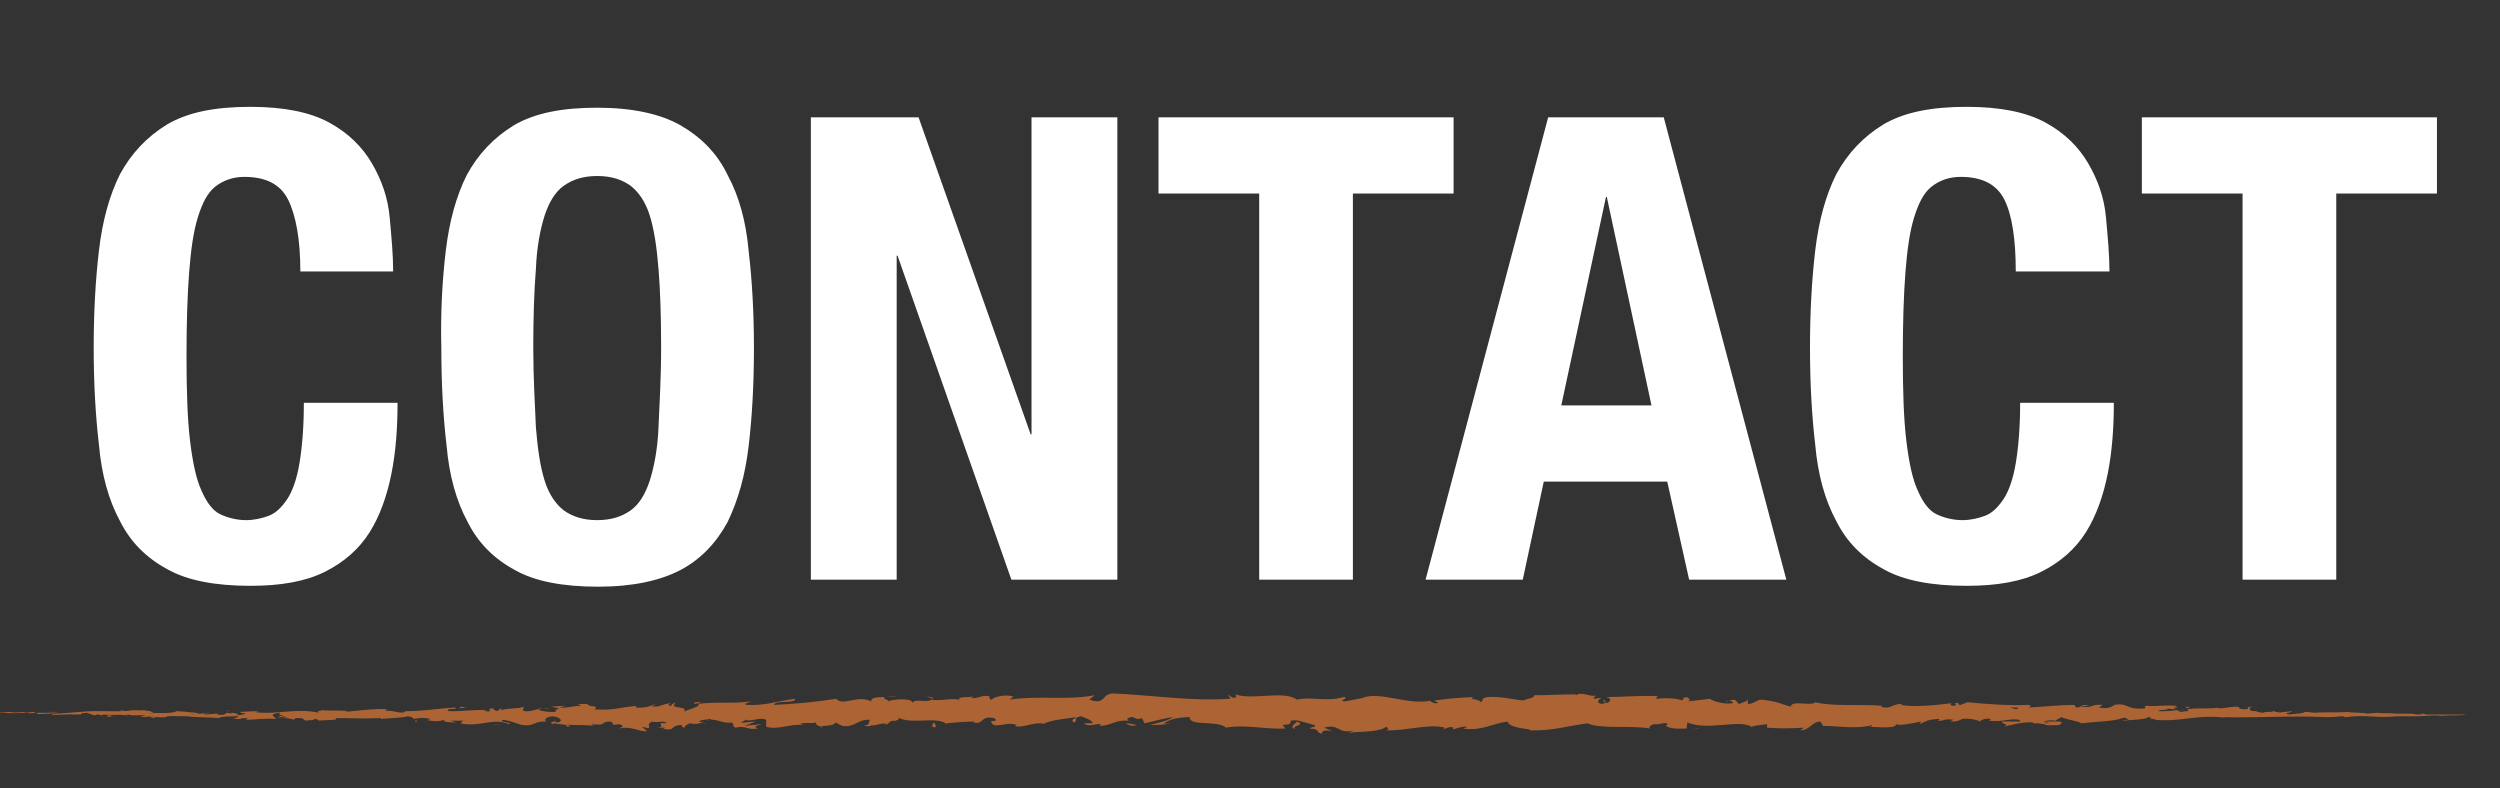 <?xml version="1.0" encoding="utf-8"?>
<!-- Generator: Adobe Illustrator 18.1.1, SVG Export Plug-In . SVG Version: 6.00 Build 0)  -->
<!DOCTYPE svg PUBLIC "-//W3C//DTD SVG 1.1//EN" "http://www.w3.org/Graphics/SVG/1.1/DTD/svg11.dtd">
<svg version="1.1" xmlns="http://www.w3.org/2000/svg" xmlns:xlink="http://www.w3.org/1999/xlink" x="0px" y="0px" width="285.5px"
	 height="90px" viewBox="0 0 285.5 90" enable-background="new 0 0 285.5 90" xml:space="preserve">
<rect x="0" y="0" width="285.5" height="90" fill="#333333" stroke="none"/>
<g id="Landing">
	<g id="Layer_8">
	</g>
	<g id="Main">
		<g id="navigation">
			<g id="logo">
			</g>
		</g>
		<g id="icons">
		</g>
		<g id="body">
		</g>
	</g>
	<g id="Layer_7">
	</g>
</g>
<g id="first_landing">
	<g id="Logo">
	</g>
</g>
<g id="Layer_18">
</g>
<g id="about">
	<g id="Nav">
		<g>
			<path fill="#FFFFFF" d="M32.9,22.8c-0.9-1.8-2.6-2.6-5-2.6c-1.3,0-2.4,0.4-3.3,1.1c-0.9,0.7-1.5,1.9-2,3.5
				c-0.5,1.6-0.8,3.7-1,6.3c-0.2,2.6-0.3,5.8-0.3,9.5c0,4,0.1,7.2,0.4,9.7c0.3,2.5,0.7,4.4,1.3,5.7c0.6,1.4,1.3,2.3,2.1,2.7
				s1.9,0.7,3,0.7c0.9,0,1.8-0.2,2.6-0.5c0.8-0.3,1.5-1,2.1-1.9s1.1-2.3,1.4-4.1c0.3-1.8,0.5-4.1,0.5-6.9h10.7
				c0,2.9-0.2,5.6-0.7,8.1s-1.3,4.8-2.5,6.7s-2.9,3.4-5.1,4.5c-2.2,1.1-5,1.6-8.5,1.6c-4,0-7.2-0.6-9.5-1.9
				c-2.4-1.3-4.2-3.1-5.4-5.5c-1.3-2.4-2.1-5.3-2.4-8.7c-0.4-3.4-0.6-7.1-0.6-11.1c0-4,0.2-7.7,0.6-11.1c0.4-3.4,1.2-6.3,2.4-8.7
				c1.3-2.4,3.1-4.3,5.4-5.7c2.4-1.4,5.5-2,9.5-2c3.8,0,6.8,0.6,9,1.8c2.2,1.2,3.8,2.8,4.9,4.7c1.1,1.9,1.8,3.9,2,6.1
				s0.4,4.3,0.4,6.2H34.3C34.3,27.4,33.8,24.6,32.9,22.8z"/>
			<path fill="#FFFFFF" d="M50.9,28.7c0.4-3.4,1.2-6.3,2.4-8.7c1.3-2.4,3.1-4.3,5.4-5.7c2.4-1.4,5.5-2,9.5-2s7.2,0.7,9.5,2
				c2.4,1.4,4.2,3.2,5.4,5.7c1.3,2.4,2.1,5.3,2.4,8.7c0.4,3.4,0.6,7.1,0.6,11.1c0,4-0.2,7.7-0.6,11.1c-0.4,3.4-1.2,6.2-2.4,8.7
				c-1.3,2.4-3.1,4.3-5.4,5.5S72.3,67,68.3,67s-7.2-0.6-9.5-1.9c-2.4-1.3-4.2-3.1-5.4-5.5c-1.3-2.4-2.1-5.3-2.4-8.7
				c-0.4-3.4-0.6-7.1-0.6-11.1C50.3,35.8,50.5,32.1,50.9,28.7z M61.2,48.8c0.2,2.5,0.5,4.5,1,6.1s1.3,2.7,2.2,3.4
				c1,0.7,2.2,1.1,3.8,1.1c1.6,0,2.8-0.4,3.8-1.1c1-0.7,1.7-1.9,2.2-3.4c0.5-1.6,0.9-3.6,1-6.1s0.3-5.5,0.3-9.1s-0.1-6.6-0.3-9
				c-0.2-2.5-0.5-4.5-1-6.1c-0.5-1.6-1.3-2.7-2.2-3.4c-1-0.7-2.2-1.1-3.8-1.1c-1.6,0-2.8,0.4-3.8,1.1c-1,0.7-1.7,1.9-2.2,3.4
				c-0.5,1.6-0.9,3.6-1,6.1c-0.2,2.5-0.3,5.5-0.3,9S61.1,46.4,61.2,48.8z"/>
			<path fill="#FFFFFF" d="M117.7,49.6h0.1V13.4h9.8v52.8h-12.1l-13-37h-0.1v37h-9.8V13.4h12.3L117.7,49.6z"/>
			<path fill="#FFFFFF" d="M166,22.1h-11.5v44.1h-10.7V22.1h-11.5v-8.7H166V22.1z"/>
			<path fill="#FFFFFF" d="M190,13.4l14,52.8h-11.1L190.4,55h-14.1l-2.4,11.2h-11.1l14-52.8H190z M188.6,46.3l-5.1-23.8h-0.1
				l-5.1,23.8H188.6z"/>
			<path fill="#FFFFFF" d="M228.9,22.8c-0.9-1.8-2.6-2.6-5-2.6c-1.3,0-2.4,0.4-3.3,1.1c-0.9,0.7-1.5,1.9-2,3.5
				c-0.5,1.6-0.8,3.7-1,6.3c-0.2,2.6-0.3,5.8-0.3,9.5c0,4,0.1,7.2,0.4,9.7c0.3,2.5,0.7,4.4,1.3,5.7c0.6,1.4,1.3,2.3,2.1,2.7
				s1.9,0.7,3,0.7c0.9,0,1.8-0.2,2.6-0.5c0.8-0.3,1.5-1,2.1-1.9s1.1-2.3,1.4-4.1c0.3-1.8,0.5-4.1,0.5-6.9h10.7
				c0,2.9-0.2,5.6-0.7,8.1s-1.3,4.8-2.5,6.7s-2.9,3.4-5.1,4.5c-2.2,1.1-5,1.6-8.5,1.6c-4,0-7.2-0.6-9.5-1.9
				c-2.4-1.3-4.2-3.1-5.4-5.5c-1.3-2.4-2.1-5.3-2.4-8.7c-0.4-3.4-0.6-7.1-0.6-11.1c0-4,0.2-7.7,0.6-11.1c0.4-3.4,1.2-6.3,2.4-8.7
				c1.3-2.4,3.1-4.3,5.4-5.7c2.4-1.4,5.5-2,9.5-2c3.8,0,6.8,0.6,9,1.8c2.2,1.2,3.8,2.8,4.9,4.7c1.1,1.9,1.8,3.9,2,6.1
				s0.4,4.3,0.4,6.2h-10.7C230.2,27.4,229.8,24.6,228.9,22.8z"/>
			<path fill="#FFFFFF" d="M278.3,22.1h-11.5v44.1h-10.7V22.1h-11.5v-8.7h33.7V22.1z"/>
		</g>
		<g opacity="0.6">
			<g>
				<g>
					<g>
						<path fill="#FF8636" d="M38.4,81.9l-0.3,0C38.2,81.9,38.3,81.9,38.4,81.9z"/>
						<path fill="#FF8636" d="M63.6,82.3c-0.2,0-0.3,0-0.3,0.1C63.5,82.3,63.6,82.3,63.6,82.3z"/>
						<path fill="#FF8636" d="M67.9,82.7c-0.1,0-0.2,0-0.3,0C67.7,82.7,67.8,82.8,67.9,82.7z"/>
						<path fill="#FF8636" d="M38.4,81.9l0.7,0.1C39.1,81.9,38.8,81.9,38.4,81.9z"/>
						<path fill="#FF8636" d="M3.4,81.3c-0.1,0-0.3,0-0.4,0L3.4,81.3L3.4,81.3z"/>
						<path fill="#FF8636" d="M27.3,82l-0.2,0c-0.1,0-0.1,0.1-0.2,0.1L27.3,82z"/>
						<path fill="#FF8636" d="M18.8,81.9c0.2,0,0.3-0.1,0.3-0.2c-0.1,0.1-0.3,0.1-0.4,0.1C18.7,81.9,18.7,81.9,18.8,81.9z"/>
						<path fill="#FF8636" d="M5.3,81.6l-0.2,0C5.1,81.6,5.2,81.6,5.3,81.6z"/>
						<path fill="#FF8636" d="M33.4,82.1C33.4,82.2,33.5,82.2,33.4,82.1C33.5,82.2,33.5,82.2,33.4,82.1z"/>
						<path fill="#FF8636" d="M271.6,81.2C271.6,81.2,271.6,81.2,271.6,81.2C271.7,81.2,271.7,81.2,271.6,81.2z"/>
						<polygon fill="#FF8636" points="281.5,81.5 281.4,81.5 281.3,81.5 						"/>
						<path fill="#FF8636" d="M75.8,83.3C75.7,83.3,75.7,83.3,75.8,83.3C75.5,83.3,75.6,83.3,75.8,83.3z"/>
						<path fill="#FF8636" d="M148,83.3c-0.8-0.4,1.3-0.5,0.1-0.9C148.2,82.5,147,83,148,83.3z"/>
						<path fill="#FF8636" d="M3.6,81.4l0.3,0C3.8,81.3,3.7,81.3,3.6,81.4z"/>
						<path fill="#FF8636" d="M148.1,82.4L148.1,82.4l-0.1,0C148,82.3,148,82.4,148.1,82.4z"/>
						<path fill="#FF8636" d="M93.9,83.2c0-0.1-0.1-0.1-0.2-0.2C93.7,83.1,93.8,83.1,93.9,83.2z"/>
						<path fill="#FF8636" d="M80.4,82.6l0.3,0.1C80.6,82.6,80.5,82.6,80.4,82.6z"/>
						<path fill="#FF8636" d="M100.9,82.7c0.2,0,0.2,0.1,0.5,0c0,0,0,0-0.1,0C101.2,82.7,101.1,82.7,100.9,82.7z"/>
						<path fill="#FF8636" d="M108.2,82.7c0,0-0.1-0.1-0.1-0.1c-0.1,0-0.2,0-0.2,0L108.2,82.7z"/>
						<path fill="#FF8636" d="M249.5,80.7c0.2,0.1,0.3,0.1,0.3,0.2C249.7,80.8,250.7,80.7,249.5,80.7z"/>
						<path fill="#FF8636" d="M3.4,81.4c0,0,0.1,0,0.2,0C3.5,81.4,3.5,81.4,3.4,81.4C3.4,81.4,3.4,81.4,3.4,81.4z"/>
						<path fill="#FF8636" d="M101.2,79.5l1.2,0.1C102,79.5,101.6,79.5,101.2,79.5z"/>
						<path fill="#FF8636" d="M197.1,80.1l0.3,0C197.3,80,197.2,80,197.1,80.1z"/>
						<path fill="#FF8636" d="M105.8,79.5c0.2,0.1,0.4,0.2,0.7,0.3c0,0,0.1-0.1,0.1-0.1L105.8,79.5z"/>
						<path fill="#FF8636" d="M249.8,80.9L249.8,80.9L249.8,80.9z"/>
						<path fill="#FF8636" d="M257.4,80.7c-1.1,0-0.5,0.2-0.8,0.3c-1.3,0-0.6-0.2-1.1-0.3c-0.8,0-1.5,0.2-2.1,0.2c0,0-0.2-0.1,0-0.1
							c-0.9,0.2-2.6,0-3.6,0.2c-0.1,0-0.1,0-0.1-0.1c0.2,0.1,0.2,0.3,0.2,0.3c-0.5,0-0.9,0.2-1.1,0c0.3,0,0.3-0.1,0.5-0.1l-0.5,0.1
							c-0.5-0.2,0.7-0.1,0.7-0.2c-1,0.1-2.2,0.3-3,0.2c-0.2-0.2,1.8-0.1,0.8-0.3l1.2,0.1c-0.9-0.4,0.7,0-0.1-0.4
							c-1.6-0.1-1.8,0.1-3.3,0c-0.4,0.1,0.1,0.2-0.2,0.3c-2.2,0.2-1.8-0.7-3.4-0.4c-0.4,0.2-0.6,0.5-1.8,0.3l0.4-0.3
							c-1.5-0.1-0.9,0.4-2.5,0.2c0.3-0.1,1.2-0.1,1-0.1c-1-0.3-0.7,0.2-1.5,0.2l-0.2-0.3c-1.6,0-3.4,0.2-5.2,0.3
							c0.1-0.1,0.4-0.2,0-0.3c-2.3,0.1-4.9-0.1-7-0.3l-0.8,0.3c-0.2,0-0.4-0.1-0.2-0.2c-0.9-0.1,0,0.2-0.5,0.3
							c-0.5,0-0.6-0.2-0.3-0.3c-1.5,0.2-4.3,0.5-5.9,0.2l0.3-0.1c-1.2-0.1-1.4,0.7-2.5,0.3l0.2-0.1c-2.7-0.2-5.7,0.1-7.7-0.4
							c-0.4,0.5-2.7-0.3-2.8,0.5c-1.5-0.4-1.1-0.5-3.3-0.8c-0.6,0-0.9,0.5-1.6,0.5l0-0.4l-1,0.4l-0.5-0.5l-0.7,0.1
							c0.3,0,0.6,0.2,0.5,0.3c-1,0.2-2.5-0.3-2.6-0.5l-2.5,0.3c0.1-0.2,0.5-0.2,0.8-0.3c-1.3,0.4-0.2-0.4-1.4-0.1
							c0.2,0.1-0.1,0.2-0.1,0.3c-0.6-0.3-2-0.3-3-0.2l0.2-0.3c-1.8-0.1-3.9,0.1-5.9,0.1c0.7,0.1,0.6,0.6,0,0.7l-0.2-0.4
							c-0.4,0.3,0.6,0.2-0.2,0.5c-0.8-0.1-0.5-0.5-0.1-0.7l-0.9,0.1c-0.1-0.1,0.2-0.2,0.2-0.4c-0.4,0.3-1.6-0.5-2.2,0l-0.1-0.1
							c-2.1,0-3,0.1-4.7,0.1c0,0.4-0.7,0.3-1.2,0.6c-1.2-0.1-2.6-0.5-4.1-0.4c-1,0.2-0.3,0.3-0.8,0.6c-0.1-0.4-1.6-0.3-0.8-0.6
							c-1.8,0.1-2.3,0.1-4.5,0.4c0.2,0.2,0.5,0.2,0.4,0.3c-0.4,0.1-0.9-0.2-0.9-0.3l0.1,0c-2.5,0.6-5.8-1.1-7.8-0.3l0.1,0l-2.1,0.4
							c-1-0.1,0.6-0.3-0.1-0.5c-2.3,0.6-3.6-0.1-5.4,0.3c-1.4-1.1-5.1,0.1-7-0.6l0.1,0.3c-0.5,0.3-0.6-0.2-1-0.2
							c0.1,0.2,0.5,0.2,0.2,0.4c-4.2,0.3-8.8-0.4-13.1-0.6c-1.6-0.1-0.9,1.4-2.9,0.7l0.6-0.5c-3.2,0.6-6.6,0-9.7,0.5
							c0.2-0.1,0.2-0.3,0.5-0.3c-0.7-0.4-2.5,0-2.5,0.3c-0.5,0-0.1-0.3-0.4-0.4c-0.7-0.2-1.7,0.5-2,0.1c-0.1-0.1,0.2-0.1,0.3-0.1
							c-0.4,0.2-2,0-1.6,0.4c-1.2-0.2-2.3,0.2-3.2,0c-0.6,0.4-2-0.2-2.2,0.4c0.1-0.6-2.1-0.5-2.8-0.2c0.2-0.2-0.6-0.2-0.4-0.5
							c-0.9,0-1.6,0.1-1.5,0.5c-1.6-0.8-3.2,0.6-4-0.3c-2.5,0.4-4.9,0.6-7.1,0.7c0.1-0.6,2.5-0.1,2.4-0.7c-2.2,0.3-3.4,0.8-5.5,0.7
							c-0.6-0.1,0.3-0.3,0.5-0.4c-2.2,0.3-4.2,0-6.1,0.3c0-0.1,0.2-0.1,0.4-0.2c-0.4,0-0.9-0.1-0.8,0.2l0.4-0.1
							c0.6,0.4-1.5,0.8-1.6,1c0.6-0.8-1.9-0.2-0.9-1.1c-0.2,0.1-0.6,0.2-0.5,0.4c-0.4,0-0.5-0.1-0.1-0.3c-1.4,0.2-0.9,0.4-2.1,0.4
							c0-0.1,0.3-0.2,0.4-0.3c-0.6,0.2-1.2,0.5-2.3,0.4c0.1-0.1-0.1-0.2,0.3-0.2c-1.8,0.1-3,0.6-5,0.4c0.6-0.5-0.7-0.2-0.8-0.6
							L66,80.4l0.4,0.2c-0.9,0-1.7,0.3-2.5,0.2l0.7-0.2l-1.7,0.1l1,0.2c-0.9,0.2,0.1,0.5-1.1,0.4c0.2,0-0.9,0-1.4-0.3l0,0
							c-0.5,0.1-0.9,0.3-1.6,0.2c-0.2-0.1,0.1-0.5,0-0.5c-0.4,0.3-2.2,0.1-2.7,0.5c0.2-0.1,0.2-0.3,0.1-0.3l-0.4,0.3
							c-0.4-0.1-0.5-0.1-0.4-0.3c-1.3,0,0.4,0.5-1.1,0.3c0.1,0,0.1-0.1,0.3-0.1c-1.5-0.1-3,0.2-4.4,0.1c-0.4-0.4,1.2-0.1,0.8-0.4
							c-2,0.1-4.2,0.5-6.1,0.4l0.4,0c-0.3,0.5-1.5-0.2-2.4,0c0.2,0,0.3-0.3,0.3-0.2c-1.3-0.1-2.7,0.1-4.8,0.3l0.3-0.1
							c-0.8-0.1-2.1,0-2.9-0.1c-0.3,0.1-0.7,0.1-0.4,0.3c-2.6-0.6-5,0.3-7.4-0.1c0.3,0,0.7-0.1,0.4-0.1l-2,0.1
							c0.2,0.2,0.3,0.1,0.7,0.2c-0.3,0.1-0.8,0.2-1.3,0.2c0.9-0.1,0-0.3-0.4-0.3c0.1,0-0.1,0.1,0,0.1c-1-0.3-0.2,0.3-1.6,0.1
							l0.1-0.1c-0.5,0-1,0.1-1.6,0.1c-0.2-0.2,0.6-0.1,0.6-0.2c-0.8,0-1.6,0.3-2.3,0.2c0.3,0,0.8,0,1.2-0.1
							c-0.8-0.2-0.9-0.1-1.5-0.2l0.1,0l-1.4-0.1l0.3,0c-1,0.4-2,0.1-3.4,0.3c1.3-0.2,0.2-0.1,0.3-0.3c-0.3,0-0.9-0.1-0.7-0.1
							c-0.6,0.1-1.1-0.1-2,0.1c0,0-0.7,0-0.5-0.1c-0.8,0,0.2,0.1,0.1,0.1c-1.3,0.1-3-0.1-4.9,0.1c-1.6,0.1-1.9,0.2-3.4,0.2
							c-0.5,0,0.4-0.1,0.4-0.1c-0.8,0-1.4,0-2.2,0c0.2,0,0,0-0.2-0.1c-0.6,0-0.4,0.1-1.2,0.1c0.1,0,0.3-0.1,0.6-0.1
							c-0.7,0-1.4,0.1-2.2,0.1c-0.2,0,0.4,0,0.7-0.1c-0.8,0-2.2,0.1-2.4,0.1l0.5,0c-0.3,0-0.2,0,0.1,0c0.7,0,1,0,1.1,0l-0.5,0
							c0.5,0.1,2.1,0,3.2,0L3,81.5l1.1-0.1c0.2,0,0.4,0.1-0.1,0.1c0.8,0.1,0.7,0,1.3,0c0.1,0,0,0,0,0l0.7,0c-0.1,0,0.1,0.1-0.3,0.1
							c1.3,0.1,2.2-0.1,2.7,0l-0.1,0c1.9,0,0.2-0.1,1.6-0.2l0.9,0.3l0.2-0.1c0.2,0,0.6,0,0.5,0.1c0.7-0.1-0.1-0.1,0.3-0.1
							c0.9,0.1,2.5-0.1,2.8,0.2c0.3-0.1-0.9-0.1,0.1-0.2c0.3,0.2,1.1,0,2,0.1c-0.3,0.1-1.1,0.1-0.2,0.2c0.5-0.2,1.6,0.1,2.4,0
							c0-0.2,1.5-0.1,2.7-0.1c-0.1,0.1,2.2,0.1,3.4,0.2l0,0c0.2-0.2,1.4-0.2,2.2-0.2c0,0.1-0.2,0.2-0.6,0.3l0.8,0
							c0.2-0.1,0.4-0.1,0.9-0.1l-0.2,0.2c1,0,2.1-0.2,3.4-0.1c0.1-0.2-1.1-0.5,0.4-0.7c0.1,0.1,0.1,0.3-0.3,0.3c0.1,0,0.4-0.1,0.7,0
							l-0.6,0.2c0.6,0.1,0.3-0.1,0.8-0.1c0,0.2,0.4,0.1,0.3,0.2c-0.1,0-0.4-0.1-0.6,0c0.6,0,1.2,0.1,1.4,0.2c0-0.1,0-0.2,0.4-0.2
							c1,0,0.4,0.2,1,0.3c0.3-0.1,0.9,0,0.9-0.2c0.3,0,0.4,0.1,0.5,0.2c0.5-0.1,2.5,0,1.9-0.3L38,81.9c0,0,0.1,0.1,0.1,0.1h0h0
							c1.8,0,3.7,0.1,5.4,0l0,0.1c1-0.1,2.3-0.1,3.1-0.3c0.3,0,0.7,0.2,0.6,0.3c0.8-0.1,0.9-0.2,2,0c-0.8,0.2,0.3,0.2-0.8,0.1
							c1,0.1,1.3,0.3,2.4,0c-0.4,0.3,0.8,0.3,1.3,0.3l-0.7-0.2c0.6,0,1,0,1.5,0l-0.3,0.3c2.1,0.5,3.8-0.7,5.5,0.1
							c0.6-0.2-1.2-0.2-0.7-0.5c1,0.1,2,0.6,2.3,0.6c1.3,0.2,1.3-0.5,2.7-0.4c-0.2-0.1-0.3-0.5,0.7-0.6c1,0.1,1.2,0.6,0.6,0.7
							c-0.2,0-0.3,0-0.3-0.1c-0.3,0-0.7,0.1-0.3,0.3l0.1-0.1c0.5,0.1,1.8,0.1,1.5,0.4c0.7-0.1,0.3-0.2-0.2-0.3c1.3,0.2,2,0,3.3,0.2
							c-0.2-0.1-0.4-0.2-0.2-0.2c1.9,0.2,0.8-0.3,2.1-0.3c0.7,0.2-0.3,0.5,1,0.3c0.8,0.2,0.2,0.4-0.1,0.5c1.2-0.3,2.2,0.2,2.9,0.3
							l-0.6,0.1c0.4-0.1,0.7-0.1,1-0.1L73.3,83c0.4,0.1,0.7,0.1,0.7,0.2c0.4-0.2-0.3-0.5,0.5-0.8c0.5,0.2,1.5-0.2,1.6,0.2
							c-1.5-0.1,0.2,0.4-1.1,0.5c0.2,0,0.6,0,0.9,0c0.1,0-0.1,0.1-0.2,0.1c1.5,0.4,0.7-0.4,2.2-0.4c-0.2,0.2,0.4,0.4,0.6,0.4
							c-0.6,0-0.3-0.4,0.3-0.6c1,0.2,1.1-0.1,1.6-0.1l-0.6-0.1c0.2-0.2,0.7-0.2,1.4-0.3c0.1,0.2-0.6,0.1-0.4,0.2
							c0.8-0.4,1.7,0.4,2.7,0.2c0.5,0.2,0,0.4,0.5,0.6c1.2-0.3,1.3,0.3,2.5,0.1c-0.4-0.3-0.4-0.2,0.5-0.5l-2,0.2l1.3-0.5
							c-0.6,0-1.3,0.2-1.7,0.1c0.6-0.3,0.6-0.2,0.3-0.4c0.8,0.5,1.7-0.3,2.6,0.1l0,0.8c1.5,0.4,2.6-0.4,4.5-0.2l-0.6-0.1
							c0.3-0.3,1.2,0,1.8-0.2c-0.1,0.3,0.3,0.4,0.6,0.5c0-0.2,1.4,0,1.6-0.5l0.8,0.4c1.5,0.2,1.7-0.8,3.2-0.7
							c-0.4,0.3,0.2,0.5-0.8,0.7c0.5,0,0.9,0.1,0.9-0.1c0.3,0.2,1.4-0.4,1.8-0.1c0.2-0.1,0.3-0.4,0.8-0.4c0.1,0.1,0,0.1,0,0.1
							c0-0.1,0.9-0.2,0.4-0.5c1.5,0.9,4.2-0.1,5.5,0.7c1.1-0.1,2.4-0.2,3.3-0.2c-0.1,0.1,0,0.1-0.2,0.1c1.3,0.3,0.8-0.8,2.4-0.5
							c0.8,0.5-0.8,0.3-0.3,0.4c0.2,1,1.8-0.1,2.9,0.4l-0.2,0.1c0.8,0.3,1.9-0.4,3.2-0.3c0,0-0.1,0.1,0,0.1c0.9-0.5,2.5-0.6,3.8-0.8
							c-0.4,0.4-0.6,0.2-0.3,0.6c0.6-0.1-0.2-0.6,0.9-0.7c0.4,0.2,1.2,0.4,1.3,0.8l-1,0c0.5,0.5,1.3,0,1.9,0.1l-0.1,0.2
							c1.6-0.1,1.6-0.7,3.3-0.6l-0.2-0.2c0.9-0.6,0.8,0.3,1.7-0.1l0.3,0.6c0.6-0.1,2.2-0.6,3.3-0.7c-0.6,0.4-1.9,0.7-2.7,0.9
							c0.6,0,2.1,0,2.4-0.3c-0.2,0.1-0.6,0.2-0.8,0.1c0.8-0.5,1.7-0.7,3-0.7c-0.2,1.1,3.2,0.3,4.1,1.2c2.2-0.4,4.3,0.2,6.8,0.1
							c-0.9-0.9,0.7,0,0.6-0.9c0.6-0.1,0.8,0,0.9,0l1.8,0.5c0.4,0.3-0.6,0.2-0.5,0.4c1.3,0.1,0.5,0.4,1.4,0.6
							c-0.2-0.3,0.4-0.5,1.2-0.3l-1-0.4c1.8-0.5,1.6,0.8,3.4,0.3l-0.6,0.3c0.9-0.2,3.4,0,4.3-0.7c0.2,0.1,0.4,0.3,0,0.4
							c2.2,0.1,4.9-0.8,6.7-0.3l-0.2,0.2c0.4-0.1,0.7-0.4,1.2-0.2c0,0.1-0.2,0.2,0,0.2c0.2-0.1,1.1-0.4,1.6-0.3l-0.5,0.2
							c2.2,0.3,3.3-0.6,5.1-0.8c0,0.6,1.7,0.8,2.5,0.9l0,0.1c2.5,0.1,4.3-0.5,6.6-0.8c1.4,0.7,4.9,0.2,7.2,0.6
							c-0.4-0.1,0.1-0.5,0.5-0.5c0.5,0.1,1.5-0.4,1.4,0.1l-0.2,0c0.4,0.5,1.5,0.4,2.4,0.4l0.1-0.7c2.3,1,6-0.4,7.3,0.5
							c0.6-0.2,1.2-0.2,1.8-0.3l0,0.4c1.5,0.1,2.3,0.1,4.2,0l-0.4,0.3c1.1,0,1.3-1,2.3-1l0.3,0.5c1.9,0,3.8,0.4,5.6-0.1
							c0,0.1-0.1,0.2-0.4,0.2c0.9,0,3.4,0.3,3.1-0.4c0,0.4,1.9,0,2.9-0.2l-0.2,0.3c0.9-0.4,0.9-0.5,2.1-0.6c0.3,0,0.2,0.2-0.1,0.2
							c0.9,0.1,0.7-0.3,1.9-0.1l-0.4,0.2c1,0,0.9-0.1,1.4-0.3c0.6-0.1,1.8,0.1,2,0.3c0.1-0.2,0.7-0.4,1.2-0.3
							c0.1,0.1-0.1,0.2-0.2,0.2c1.6,0.2,2.4-0.3,3.5-0.1c0,0.1,0.1,0.1,0.2,0.2c-1.3,0-2.3,0-2.2,0c0,0.3,1,0.3,0.2,0.6
							c0.8-0.2,2.3-0.6,3.3-0.5c0,0,0.1,0,0.1,0.1l-0.1,0c0.2,0,0.4,0,0.6,0c0.3,0,0.5,0.1,0.8,0.1c0.1,0.2,1.2,0.1,1.7,0.1
							c0-0.2,0.6-0.2,0-0.4c0.1,0-0.1,0-0.4,0c-0.1,0-0.2,0-0.2,0l0,0c-0.3,0-0.8,0-1.3,0c0.4-0.1,0.8-0.2,1.4-0.1
							c0.3-0.2,0.6-0.3,0.7-0.4c0.7,0.3,2.1,0.5,2.3,0.7c1.6-0.2,3.7-0.2,4.7-0.6c0.4-0.1,0.5,0.1,0.7,0.2c-0.3,0-0.6,0-0.7,0.1
							c0.9-0.1,2.7-0.1,2.9-0.4c1.1,0.1-0.6,0.3,0.9,0.2l-0.2,0.1c3.1,0.3,5-0.7,8.3-0.2c-0.2,0-0.4,0-0.4-0.1
							c3.9,0.1,7.9-0.2,11.8,0c1.1,0,1.2-0.1,1.9-0.1l0.2,0.1l1.1-0.1c1.6-0.1,2.8,0.2,4.8,0l-0.3,0c0.7,0,2.3,0,2.2,0
							c0.1,0,0.2,0,0.5,0l0,0l1.8-0.1c1.4,0-0.2,0.1,1.8,0c0.7,0,1.6,0,1.9-0.1c-0.3,0-0.7,0-0.8,0l0.7,0c0.1,0,0.7,0-1,0l-1.2,0
							l-0.4,0l1,0c-0.6,0-0.9,0-1.3,0c-0.1,0-0.3,0-0.5,0l-1.2,0c-0.1,0,0.5,0-0.3-0.1c-0.5,0,0.5,0.1-0.4,0.1
							c-0.6,0-0.4-0.1-1.1-0.1c-0.1,0,0,0,0.3,0c-0.6,0-1.6,0-1.9,0c-0.6-0.1-2,0-1.9-0.1c-0.2,0-1,0.1-1.6,0.1c1-0.1-2-0.1-1.8-0.2
							c-0.7,0.1-2.6,0-3.9,0.1c0.1,0,0.2,0,0.3,0c-0.7,0-0.9-0.1-1.4-0.1c-0.1,0.2-1.2,0.2-1.8,0.3c-0.9-0.2,0.5-0.2,0.3-0.4
							c0,0.1-1.6,0.1-1.2,0.2c-0.7-0.1-0.6-0.1-0.9-0.2c-0.1,0.2-0.6,0-1.2,0.2c-1-0.1-0.3-0.2-1.3-0.2
							C256.5,80.7,257.4,80.7,257.4,80.7z M231.6,80.8L231.6,80.8c0.2,0,0.4,0,0.5,0C232,80.8,231.9,80.8,231.6,80.8z M229.5,80.8
							c0.3,0,0.6,0,0.9,0c0.1,0.1,0,0.2-0.2,0.2C230.3,81,229.8,80.9,229.5,80.8z M234,82.6c-0.3,0-0.5,0-0.5-0.1
							C233.7,82.5,233.9,82.5,234,82.6c0.1-0.1,0.1-0.1,0.1-0.1C234.1,82.5,234.1,82.6,234,82.6z"/>
						<path fill="#FF8636" d="M234.7,82.3c0,0,0.1,0,0.1,0C234.7,82.2,234.7,82.2,234.7,82.3c-0.1,0-0.1,0-0.2,0
							C234.5,82.3,234.6,82.3,234.7,82.3z"/>
						<path fill="#FF8636" d="M38.1,81.9L38.1,81.9C38.1,81.9,38.1,81.9,38.1,81.9C38.1,81.9,38.1,81.9,38.1,81.9z"/>
						<polygon fill="#FF8636" points="199.5,79.9 199.5,80 199.7,79.9 						"/>
						<path fill="#FF8636" d="M26.2,81.2c0,0-0.1,0-0.2,0C26,81.1,26.1,81.1,26.2,81.2z"/>
						<path fill="#FF8636" d="M21,81.2l-0.7,0C20.6,81.2,20.8,81.2,21,81.2z"/>
						<path fill="#FF8636" d="M17.1,81.2C17,81.2,17,81.2,17.1,81.2L17.1,81.2L17.1,81.2z"/>
						<path fill="#FF8636" d="M80.1,80.1c0.1,0,0.1,0,0.2,0C80.6,80,80.4,80.1,80.1,80.1z"/>
						<path fill="#FF8636" d="M61.3,81.1c0.2-0.1,0.4-0.1,0.6-0.2C61.6,80.9,61.4,80.9,61.3,81.1z"/>
						<path fill="#FF8636" d="M101.1,79.5L101.1,79.5c0,0,0.1,0,0.1,0L101.1,79.5z"/>
						<path fill="#FF8636" d="M62.8,80.9c-0.3-0.1-0.6,0-0.9,0C62.2,80.9,62.5,80.9,62.8,80.9z"/>
						<path fill="#FF8636" d="M5.1,81.3L5.1,81.3C5.1,81.3,5.1,81.3,5.1,81.3z"/>
						<path fill="#FF8636" d="M6.7,81.3c-0.4,0-1,0-1.5,0l0,0C5.4,81.3,6.3,81.4,6.7,81.3z"/>
						<path fill="#FF8636" d="M13.4,81.7l-1.3,0c0.2,0,0.5,0.1-0.1,0.1C13.7,82,11.6,81.7,13.4,81.7z"/>
						<path fill="#FF8636" d="M17.5,81.9c-0.7,0,0,0.1,0,0.1C17.9,81.9,18.1,81.9,17.5,81.9z"/>
						<path fill="#FF8636" d="M47.5,82.2l-0.1,0.2C48,82.4,47.4,82.3,47.5,82.2z"/>
						<polygon fill="#FF8636" points="53.2,80.8 52.7,80.7 52.4,80.9 						"/>
						<polygon fill="#FF8636" points="56.6,82.8 56.3,82.8 57.3,82.7 						"/>
						<path fill="#FF8636" d="M106.9,83l-0.2-0.5C106.4,82.7,106.3,83.2,106.9,83z"/>
						<path fill="#FF8636" d="M128.6,82.6c0.2,0.2,0.8,0.4,1.2,0.2C129.4,82.7,128.9,82.6,128.6,82.6z"/>
						<polygon fill="#FF8636" points="193.8,83.2 193.3,83.3 194.1,83.2 						"/>
					</g>
				</g>
			</g>
		</g>
	</g>
	<g id="Layer_15">
	</g>
	<g id="Layer_16">
	</g>
	<g id="Layer_17">
	</g>
</g>
<g id="Breakfast">
	<g id="Layer_20">
	</g>
	<g id="Layer_21">
	</g>
</g>
<g id="Layer_22">
</g>
<g id="Layer_23">
</g>
<g id="Layer_2" display="none">
</g>
<g id="guides_landing" display="none">
</g>
</svg>

